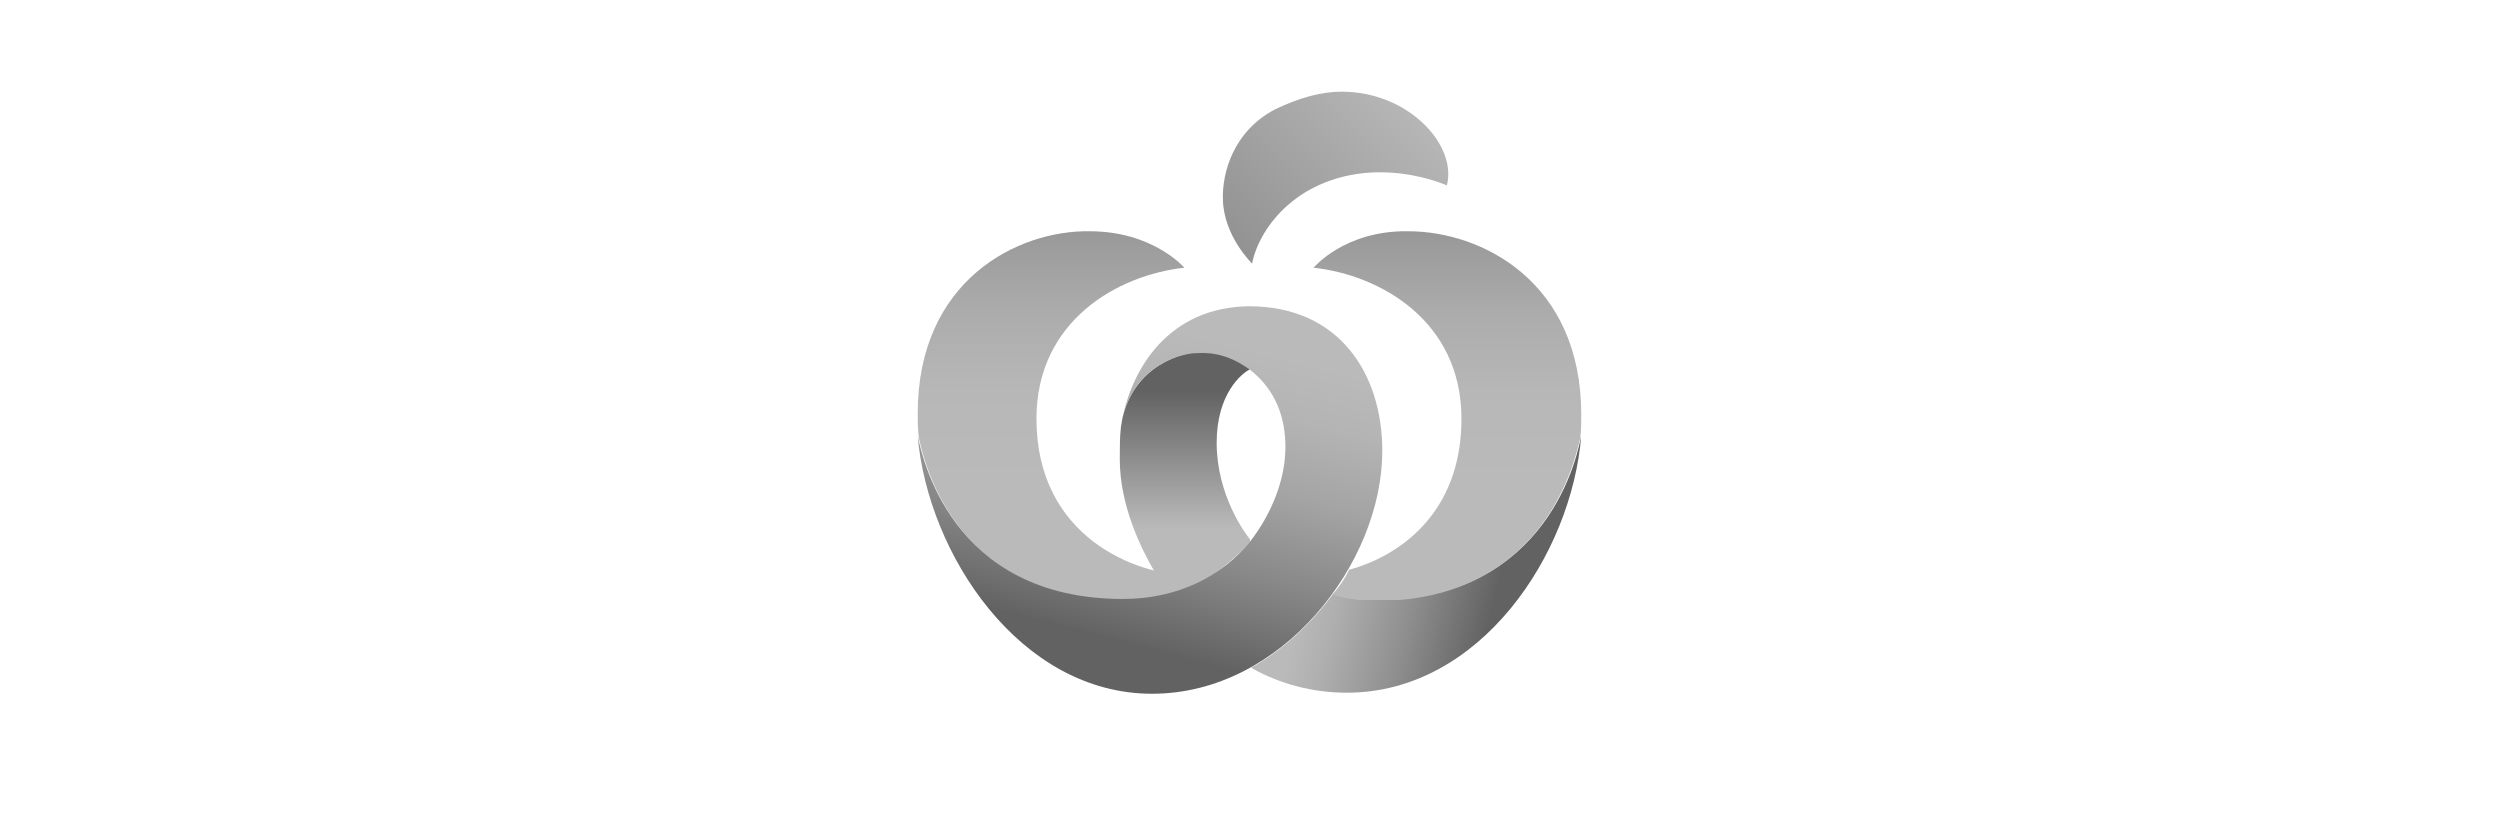 <?xml version="1.0" encoding="utf-8"?>
<!-- Generator: Adobe Illustrator 24.0.3, SVG Export Plug-In . SVG Version: 6.00 Build 0)  -->
<svg version="1.1" id="Layer_1" xmlns="http://www.w3.org/2000/svg" xmlns:xlink="http://www.w3.org/1999/xlink" x="0px" y="0px"
	 viewBox="0 0 240 80" style="enable-background:new 0 0 240 80;" xml:space="preserve">
<style type="text/css">
	.st0{display:none;}
	.st1{clip-path:url(#SVGID_2_);fill:url(#SVGID_3_);}
	.st2{clip-path:url(#SVGID_5_);fill:url(#SVGID_6_);}
	.st3{clip-path:url(#SVGID_8_);fill:url(#SVGID_9_);}
	.st4{clip-path:url(#SVGID_11_);fill:url(#SVGID_12_);}
	.st5{clip-path:url(#SVGID_14_);fill:url(#SVGID_15_);}
	.st6{clip-path:url(#SVGID_17_);fill:url(#SVGID_18_);}
</style>
<g id="guides" class="st0">
</g>
<g id="guides_1_" class="st0">
</g>
<g>
	<g>
		<defs>
			<path id="SVGID_1_" d="M132.1,57.6c-1.4,0-2.8-0.1-4.1-0.6c-2.1,2.8-4.8,5.4-7.9,7.1c2.8,1.6,6,2.4,9.2,2.4
				c12.8,0,21.6-13.3,22.5-24.7C151.5,43.4,148.8,57.6,132.1,57.6"/>
		</defs>
		<clipPath id="SVGID_2_">
			<use xlink:href="#SVGID_1_"  style="overflow:visible;"/>
		</clipPath>
		
			<linearGradient id="SVGID_3_" gradientUnits="userSpaceOnUse" x1="-609.074" y1="-10.912" x2="-608.327" y2="-10.912" gradientTransform="matrix(-26.937 -6.285 6.285 -26.937 -16191.54 -4065.466)">
			<stop  offset="0" style="stop-color:#626262"/>
			<stop  offset="0.121" style="stop-color:#626262"/>
			<stop  offset="0.506" style="stop-color:#909090"/>
			<stop  offset="0.823" style="stop-color:#AEAEAE"/>
			<stop  offset="1" style="stop-color:#BABABA"/>
		</linearGradient>
		<polygon class="st1" points="150.2,73.6 114.6,65.2 121.7,34.9 157.3,43.3 		"/>
	</g>
</g>
<g>
	<g>
		<defs>
			<path id="SVGID_4_" d="M126.1,25.7c6.4,0.7,14.2,5.1,14.2,14.5c0,9.1-6,13.2-10.8,14.5c-0.4,0.9-1,1.7-1.6,2.4
				c1.1,0.3,2.7,0.6,4.1,0.6c16.7,0,19.3-14.2,19.7-15.6c0.1-0.7,0.1-1.6,0.1-2.3c0-12.8-9.6-17.6-16.6-17.6
				C129.1,22.1,126.1,25.7,126.1,25.7"/>
		</defs>
		<clipPath id="SVGID_5_">
			<use xlink:href="#SVGID_4_"  style="overflow:visible;"/>
		</clipPath>
		
			<linearGradient id="SVGID_6_" gradientUnits="userSpaceOnUse" x1="-593.561" y1="-1.83" x2="-592.814" y2="-1.83" gradientTransform="matrix(0 60.859 -60.859 0 27.611 36136.102)">
			<stop  offset="0" style="stop-color:#6E6E6E"/>
			<stop  offset="9.519343e-02" style="stop-color:#838383"/>
			<stop  offset="0.238" style="stop-color:#9B9B9B"/>
			<stop  offset="0.389" style="stop-color:#ACACAC"/>
			<stop  offset="0.551" style="stop-color:#B7B7B7"/>
			<stop  offset="0.747" style="stop-color:#BABABA"/>
			<stop  offset="1" style="stop-color:#BABABA"/>
		</linearGradient>
		<rect x="126.1" y="22.1" class="st2" width="25.8" height="35.5"/>
	</g>
</g>
<g>
	<g>
		<defs>
			<path id="SVGID_7_" d="M88.1,39.7c0,0.7,0,1.4,0.1,2.3c0.4,1.6,3,15.6,19.7,15.6c3.5,0,6.7-1.1,9.1-2.8c-0.9,0.3-1.8,0.4-3,0.4
				c-4.7,0-14.5-3.5-14.5-15c0-9.4,7.8-13.8,14.2-14.5c0,0-3-3.5-9.1-3.5C97.7,22.1,88.1,26.9,88.1,39.7"/>
		</defs>
		<clipPath id="SVGID_8_">
			<use xlink:href="#SVGID_7_"  style="overflow:visible;"/>
		</clipPath>
		
			<linearGradient id="SVGID_9_" gradientUnits="userSpaceOnUse" x1="-593.554" y1="-2.037" x2="-592.807" y2="-2.037" gradientTransform="matrix(0 60.796 -60.796 0 -21.279 36098.07)">
			<stop  offset="0" style="stop-color:#6E6E6E"/>
			<stop  offset="9.519343e-02" style="stop-color:#838383"/>
			<stop  offset="0.238" style="stop-color:#9B9B9B"/>
			<stop  offset="0.389" style="stop-color:#ACACAC"/>
			<stop  offset="0.551" style="stop-color:#B7B7B7"/>
			<stop  offset="0.747" style="stop-color:#BABABA"/>
			<stop  offset="1" style="stop-color:#BABABA"/>
		</linearGradient>
		<rect x="88.1" y="22.1" class="st3" width="28.9" height="35.5"/>
	</g>
</g>
<g>
	<g>
		<defs>
			<path id="SVGID_10_" d="M107.7,40.4L107.7,40.4c0,0.3-0.1,0.4-0.1,0.7c-0.1,0.9-0.1,1.8-0.1,3c0,4.4,2,8.5,3.4,10.9
				c1.3,0.3,2.4,0.4,3.4,0.4c1,0,2-0.1,2.8-0.7l0,0c1.1-0.9,2.1-1.7,3-2.8l0,0c-0.6-0.7-3.3-4.4-3.3-9.4c0-4.7,2.4-6.7,3.3-7.1l0,0
				l0,0c-1.7-1.3-3.7-1.7-4.7-1.7C113.6,33.8,108.8,35,107.7,40.4"/>
		</defs>
		<clipPath id="SVGID_11_">
			<use xlink:href="#SVGID_10_"  style="overflow:visible;"/>
		</clipPath>
		
			<linearGradient id="SVGID_12_" gradientUnits="userSpaceOnUse" x1="-587.154" y1="-5.037" x2="-586.407" y2="-5.037" gradientTransform="matrix(0 29.948 -29.948 0 -37.172 17617.404)">
			<stop  offset="0" style="stop-color:#626262"/>
			<stop  offset="0.187" style="stop-color:#626262"/>
			<stop  offset="0.78" style="stop-color:#BABABA"/>
			<stop  offset="1" style="stop-color:#BABABA"/>
		</linearGradient>
		<rect x="107.4" y="33.8" class="st4" width="12.6" height="21.6"/>
	</g>
</g>
<g>
	<g>
		<defs>
			<path id="SVGID_13_" d="M107.7,40.4c1.1-5.4,5.8-6.5,7.2-6.5c1.7-0.1,3.3,0.3,5.1,1.6l0,0c1.8,1.4,3.4,3.7,3.4,7.4
				c0,3.1-1.3,6.4-3.4,9.1l0,0c-2.7,3.3-6.9,5.5-12.2,5.5c-16.7,0-19.3-14-19.7-15.6c1,11.3,9.8,24.7,22.5,24.7
				c12.5,0,22.1-12.6,22.1-23.3c0-7.4-4.1-13.9-12.8-13.9C112.3,29.5,108.7,35.2,107.7,40.4"/>
		</defs>
		<clipPath id="SVGID_14_">
			<use xlink:href="#SVGID_13_"  style="overflow:visible;"/>
		</clipPath>
		
			<linearGradient id="SVGID_15_" gradientUnits="userSpaceOnUse" x1="-603.606" y1="4.146" x2="-602.859" y2="4.146" gradientTransform="matrix(22.368 -84.377 84.377 22.368 13257.513 -50958.758)">
			<stop  offset="0" style="stop-color:#626262"/>
			<stop  offset="5.494510e-02" style="stop-color:#626262"/>
			<stop  offset="5.612379e-02" style="stop-color:#636363"/>
			<stop  offset="0.195" style="stop-color:#888888"/>
			<stop  offset="0.323" style="stop-color:#A4A4A4"/>
			<stop  offset="0.436" style="stop-color:#B4B4B4"/>
			<stop  offset="0.522" style="stop-color:#BABABA"/>
			<stop  offset="1" style="stop-color:#BABABA"/>
		</linearGradient>
		<polygon class="st5" points="79,64.1 91.1,18.4 142,31.9 129.9,77.6 		"/>
	</g>
</g>
<g>
	<g>
		<defs>
			<path id="SVGID_16_" d="M128.8,8.8c-2,0-4.1,0.6-6.4,1.7c-4,2.1-5.1,6.1-5,8.7c0.1,3.5,2.8,6.1,2.8,6.1s0.6-4.1,5.2-6.9
				c6.5-3.8,13.5-0.6,13.5-0.6C139.9,13.9,135.2,8.8,128.8,8.8L128.8,8.8z"/>
		</defs>
		<clipPath id="SVGID_17_">
			<use xlink:href="#SVGID_16_"  style="overflow:visible;"/>
		</clipPath>
		
			<linearGradient id="SVGID_18_" gradientUnits="userSpaceOnUse" x1="-603.964" y1="12.078" x2="-603.217" y2="12.078" gradientTransform="matrix(25.848 -25.515 25.515 25.848 15420.65 -15694.589)">
			<stop  offset="0" style="stop-color:#8C8C8C"/>
			<stop  offset="1" style="stop-color:#BABABA"/>
		</linearGradient>
		<polygon class="st6" points="109.2,16.9 128.7,-2.4 147.9,17.2 128.4,36.4 		"/>
	</g>
</g>
</svg>
